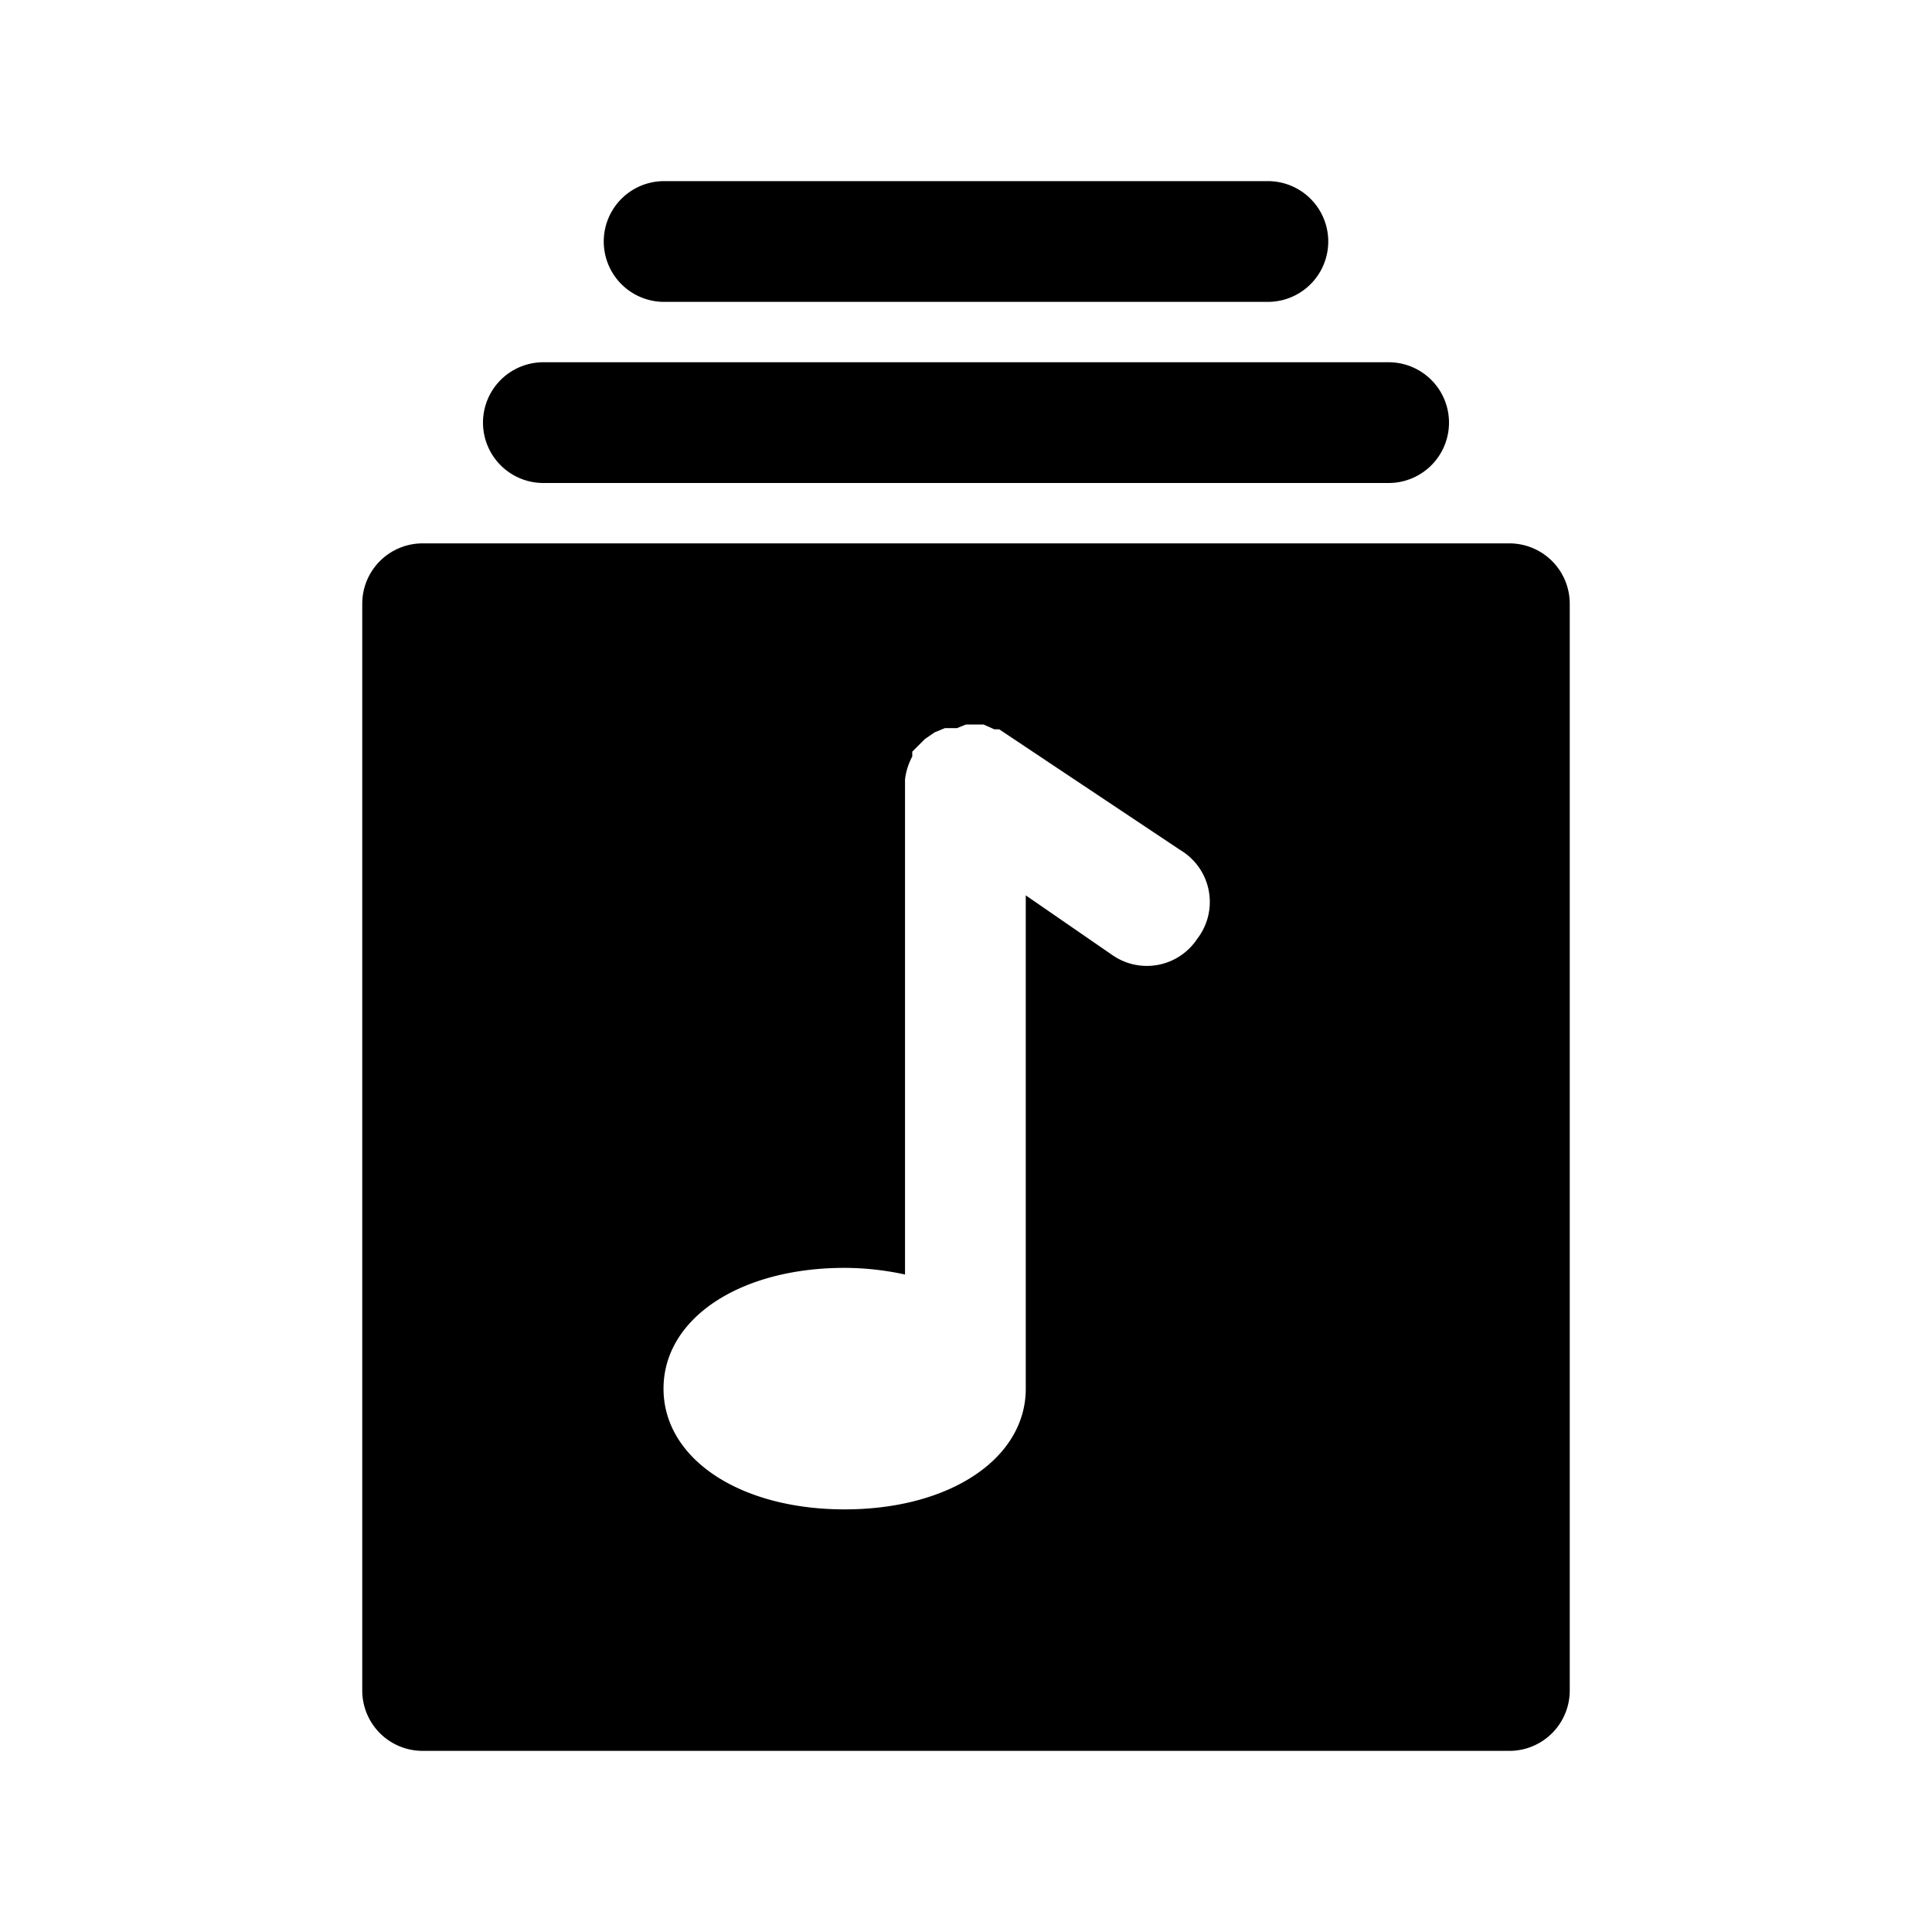 <?xml version="1.0" ?><svg viewBox="0 0 32 32" xmlns="http://www.w3.org/2000/svg"><title/><g data-name="Layer 2" id="Layer_2"><path d="M23,8H9A1,1,0,0,1,9,6H23a1,1,0,0,1,0,2Z"/><path d="M21,5H11a1,1,0,0,1,0-2H21a1,1,0,0,1,0,2Z"/><path d="M25,9H7a1,1,0,0,0-1,1V28a1,1,0,0,0,1,1H25a1,1,0,0,0,1-1V10A1,1,0,0,0,25,9Zm-5.17,6.55a1,1,0,0,1-1.39.28l-1.45-1V23c0,1.16-1.26,2-3,2s-3-.84-3-2,1.26-2,3-2a4.72,4.72,0,0,1,1,.11V13s0-.06,0-.09a1.06,1.06,0,0,1,.12-.38s0-.06,0-.08l.07-.07.14-.14.16-.11.17-.07.2,0L16,12l.09,0,.2,0,.18.08.08,0,3,2A1,1,0,0,1,19.83,15.55Z"/></g></svg>